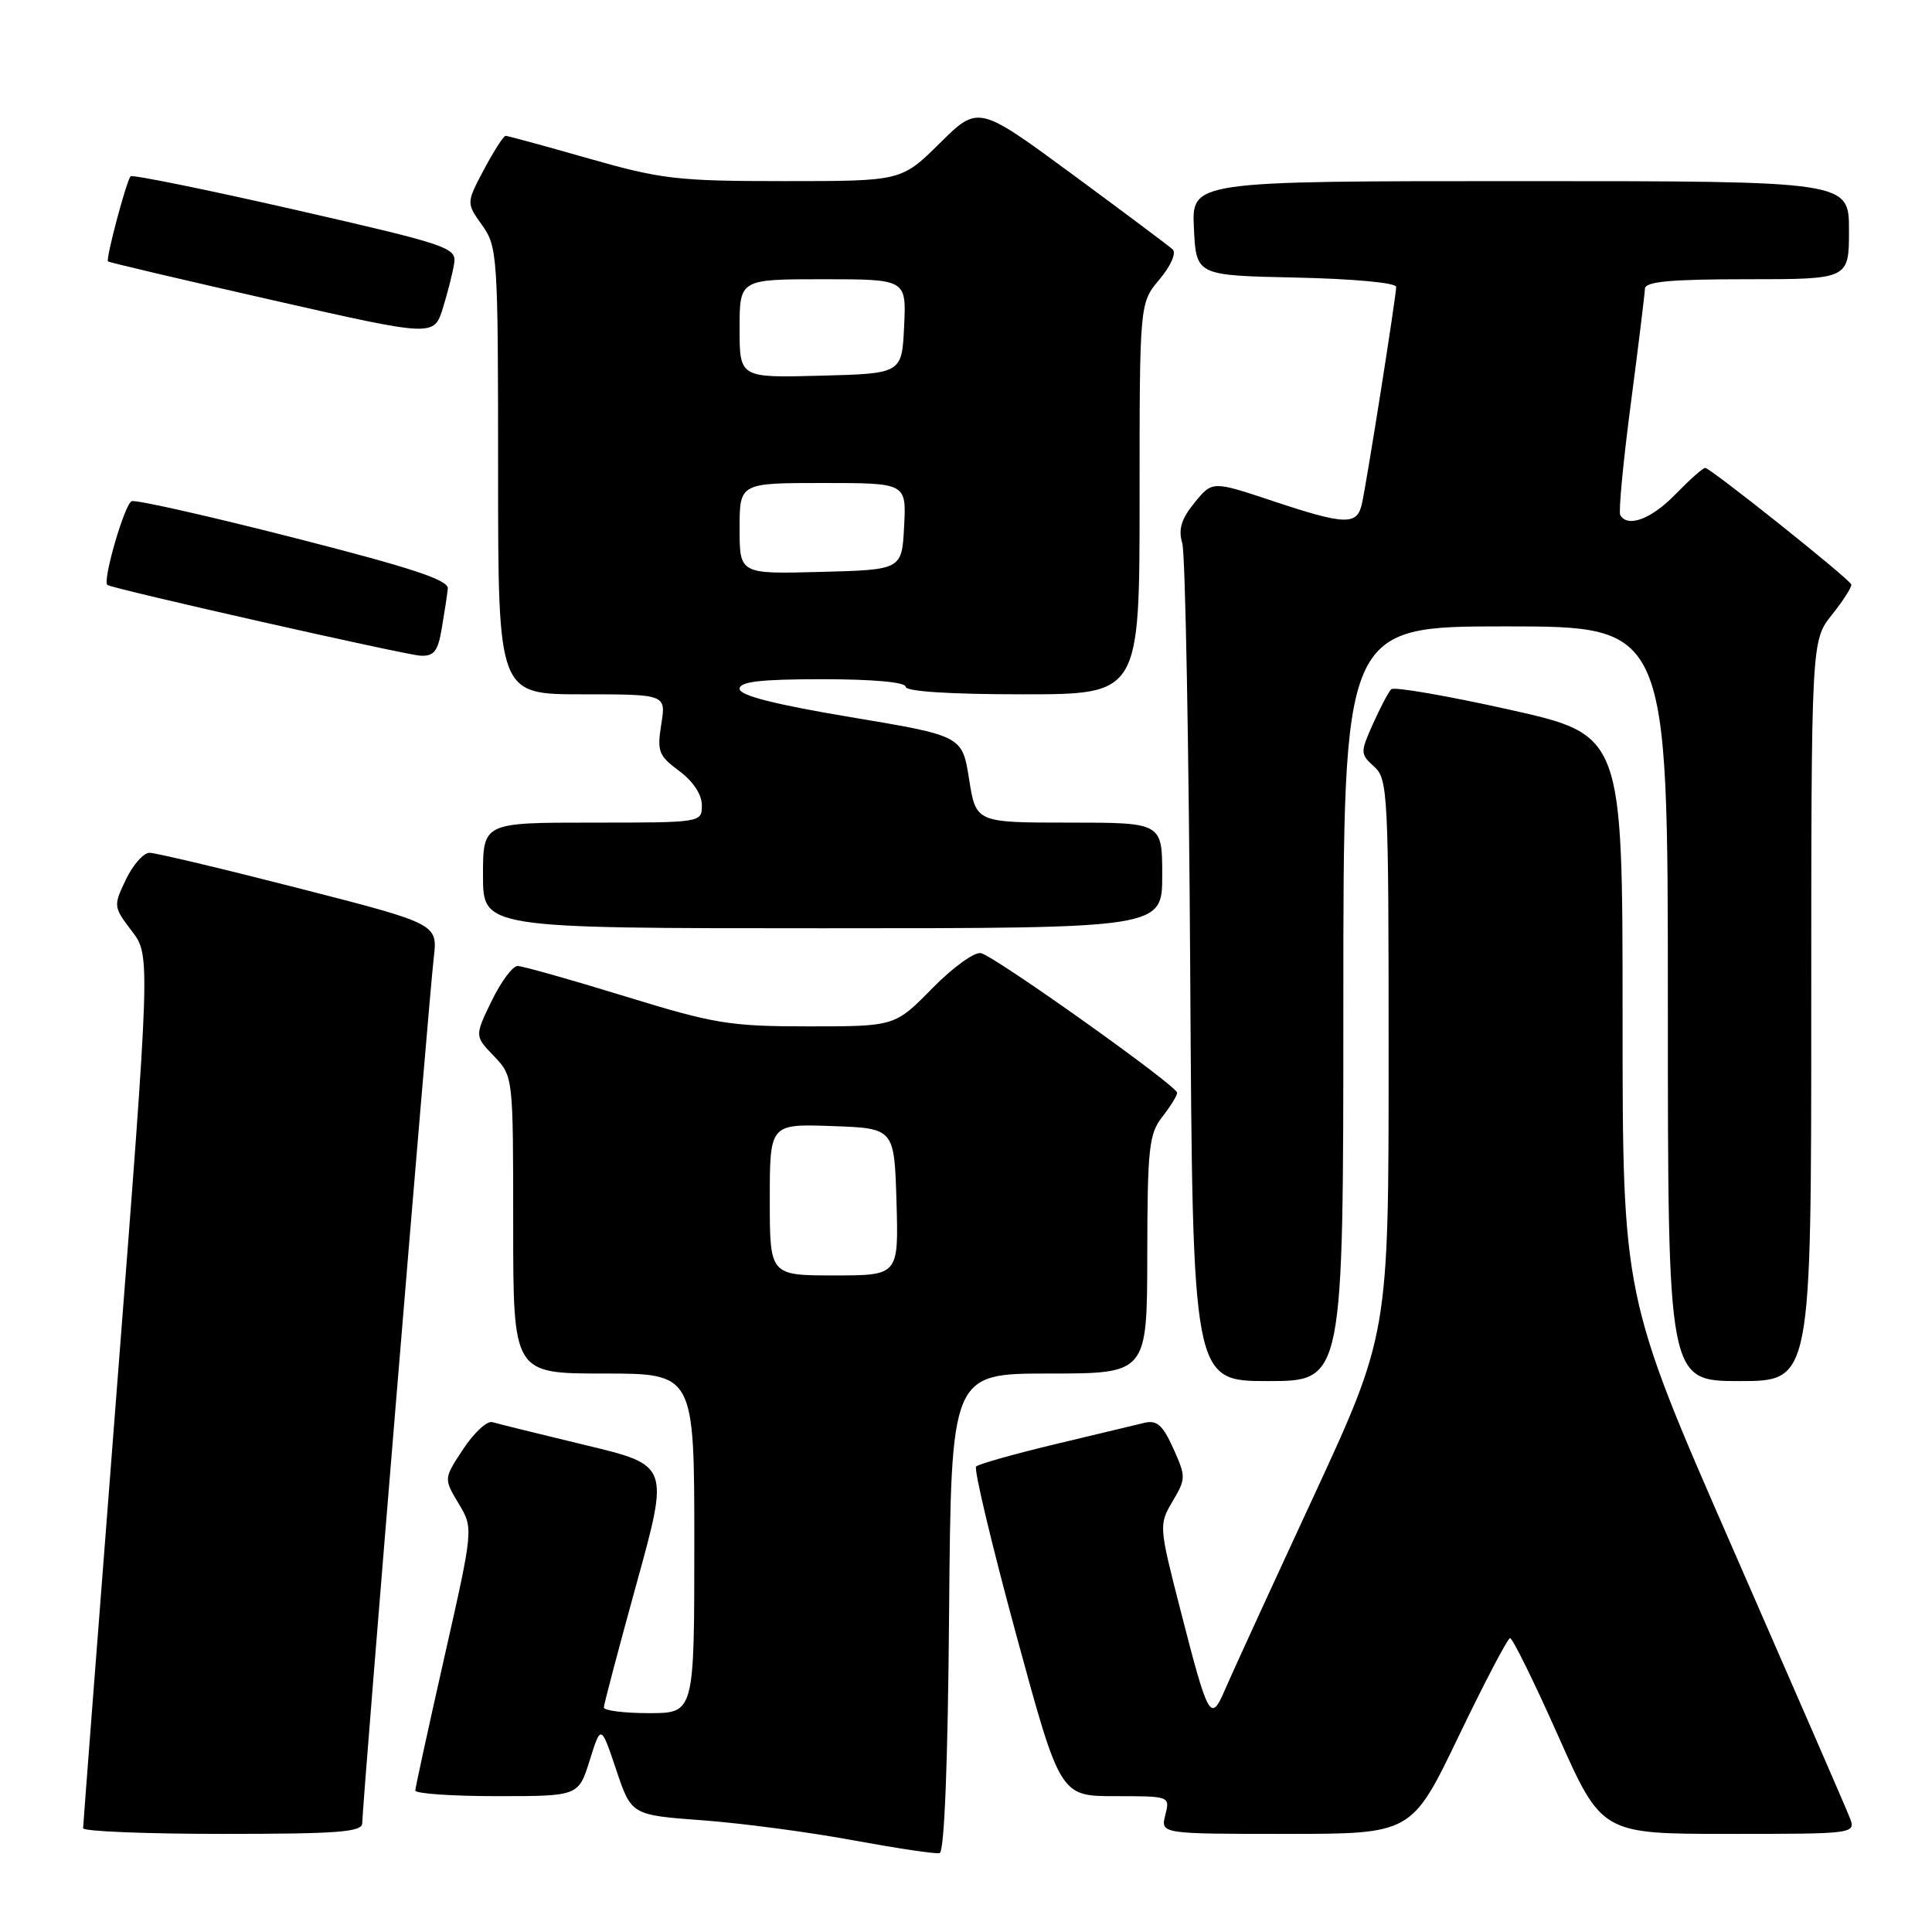 <?xml version="1.0" encoding="UTF-8" standalone="no"?>
<!DOCTYPE svg PUBLIC "-//W3C//DTD SVG 1.1//EN" "http://www.w3.org/Graphics/SVG/1.1/DTD/svg11.dtd" >
<svg xmlns="http://www.w3.org/2000/svg" xmlns:xlink="http://www.w3.org/1999/xlink" version="1.1" viewBox="0 0 256 256">
 <g >
 <path fill="currentColor"
d=" M 125.76 213.67 C 126.03 182.00 126.03 182.00 139.01 182.00 C 152.00 182.00 152.00 182.00 152.02 166.25 C 152.04 152.16 152.25 150.24 154.00 148.00 C 155.08 146.62 155.97 145.19 155.98 144.80 C 156.01 143.91 132.01 126.83 130.00 126.30 C 129.17 126.08 126.29 128.15 123.54 130.95 C 118.58 136.00 118.58 136.00 107.16 136.00 C 96.67 136.00 94.69 135.67 82.76 132.00 C 75.61 129.80 69.24 128.00 68.58 128.00 C 67.93 128.00 66.38 130.09 65.14 132.64 C 62.89 137.28 62.89 137.28 65.45 139.94 C 68.00 142.61 68.00 142.61 68.00 162.30 C 68.00 182.00 68.00 182.00 80.00 182.00 C 92.00 182.00 92.00 182.00 92.00 204.50 C 92.00 227.00 92.00 227.00 86.00 227.00 C 82.70 227.00 80.01 226.66 80.01 226.25 C 80.02 225.84 81.97 218.45 84.35 209.82 C 88.68 194.15 88.68 194.15 77.59 191.49 C 71.49 190.02 65.94 188.65 65.24 188.44 C 64.55 188.23 62.82 189.83 61.39 191.99 C 58.79 195.92 58.79 195.92 60.76 199.21 C 62.74 202.50 62.74 202.50 58.90 219.50 C 56.79 228.85 55.04 236.84 55.03 237.25 C 55.01 237.66 59.87 238.00 65.82 238.00 C 76.65 238.00 76.65 238.00 78.14 233.25 C 79.63 228.50 79.63 228.50 81.65 234.50 C 83.66 240.50 83.66 240.50 93.08 241.20 C 98.26 241.58 107.22 242.77 113.00 243.84 C 118.78 244.90 123.95 245.68 124.50 245.55 C 125.13 245.41 125.60 233.75 125.76 213.67 Z  M 48.00 241.55 C 48.00 239.30 56.86 132.06 57.47 126.96 C 58.01 122.42 58.01 122.42 39.63 117.71 C 29.53 115.12 20.61 113.00 19.81 113.00 C 19.02 113.00 17.61 114.60 16.68 116.55 C 15.01 120.04 15.03 120.17 17.46 123.36 C 19.94 126.61 19.94 126.61 15.48 184.05 C 13.03 215.65 11.02 241.84 11.01 242.25 C 11.01 242.66 19.32 243.00 29.50 243.00 C 44.98 243.00 48.00 242.76 48.00 241.55 Z  M 193.28 230.06 C 196.70 222.94 199.77 217.09 200.09 217.06 C 200.41 217.03 203.28 222.85 206.46 230.00 C 212.25 243.00 212.25 243.00 229.10 243.00 C 245.95 243.00 245.95 243.00 245.06 240.75 C 244.58 239.51 237.61 223.50 229.59 205.16 C 215.00 171.82 215.00 171.82 215.00 134.61 C 215.00 97.39 215.00 97.39 200.00 94.03 C 191.74 92.19 184.70 90.97 184.34 91.33 C 183.98 91.68 182.90 93.75 181.93 95.91 C 180.23 99.71 180.23 99.90 182.08 101.58 C 183.91 103.22 184.00 105.12 184.00 140.06 C 184.00 176.81 184.00 176.81 173.89 198.65 C 168.32 210.67 163.10 222.05 162.29 223.95 C 160.42 228.30 160.10 227.73 156.40 213.28 C 153.56 202.20 153.55 202.03 155.37 198.94 C 157.15 195.94 157.15 195.66 155.47 191.93 C 154.06 188.81 153.29 188.13 151.61 188.54 C 150.45 188.82 145.10 190.10 139.71 191.39 C 134.33 192.68 129.66 194.00 129.34 194.32 C 129.02 194.65 131.39 204.60 134.61 216.45 C 140.47 238.00 140.47 238.00 147.75 238.00 C 155.02 238.00 155.04 238.00 154.41 240.50 C 153.78 243.00 153.78 243.00 170.42 243.00 C 187.06 243.00 187.06 243.00 193.28 230.06 Z  M 178.00 133.00 C 178.00 83.00 178.00 83.00 199.50 83.00 C 221.00 83.00 221.00 83.00 221.00 133.00 C 221.00 183.00 221.00 183.00 230.50 183.00 C 240.00 183.00 240.00 183.00 240.00 133.95 C 240.00 84.89 240.00 84.89 242.75 81.45 C 244.26 79.55 245.41 77.75 245.30 77.44 C 245.03 76.67 226.64 62.01 225.95 62.00 C 225.64 62.00 223.87 63.58 222.00 65.50 C 218.82 68.78 215.67 69.96 214.69 68.25 C 214.45 67.84 215.08 61.20 216.09 53.50 C 217.10 45.80 217.94 38.94 217.96 38.25 C 217.99 37.31 221.39 37.00 231.50 37.00 C 245.00 37.00 245.00 37.00 245.00 30.50 C 245.00 24.00 245.00 24.00 201.45 24.00 C 157.90 24.00 157.90 24.00 158.20 30.25 C 158.50 36.50 158.50 36.50 171.75 36.78 C 179.25 36.94 185.00 37.47 185.00 38.01 C 185.00 39.24 181.12 63.80 180.46 66.75 C 179.82 69.64 178.27 69.59 168.57 66.36 C 160.64 63.72 160.64 63.72 158.28 66.61 C 156.52 68.77 156.11 70.13 156.66 72.00 C 157.06 73.38 157.53 98.91 157.71 128.75 C 158.03 183.00 158.03 183.00 168.02 183.00 C 178.00 183.00 178.00 183.00 178.00 133.00 Z  M 154.00 116.00 C 154.00 109.00 154.00 109.00 141.66 109.00 C 129.32 109.00 129.32 109.00 128.41 103.25 C 127.50 97.50 127.50 97.50 112.75 95.03 C 102.69 93.35 98.00 92.16 98.00 91.28 C 98.00 90.32 100.71 90.00 109.00 90.00 C 115.67 90.00 120.00 90.39 120.00 91.00 C 120.00 91.62 125.83 92.00 135.50 92.00 C 151.00 92.00 151.00 92.00 151.00 66.08 C 151.00 40.15 151.00 40.15 153.64 37.02 C 155.14 35.24 155.89 33.52 155.39 33.05 C 154.90 32.60 148.90 28.11 142.07 23.08 C 129.63 13.93 129.63 13.93 124.53 18.97 C 119.44 24.00 119.44 24.00 103.97 24.00 C 89.78 24.00 87.63 23.75 78.00 21.00 C 72.23 19.35 67.28 18.00 67.00 18.00 C 66.72 18.00 65.44 20.00 64.14 22.44 C 61.78 26.89 61.78 26.89 63.89 29.85 C 65.92 32.70 66.00 33.90 66.00 62.40 C 66.00 92.00 66.00 92.00 77.13 92.00 C 88.26 92.00 88.26 92.00 87.62 95.97 C 87.05 99.56 87.27 100.14 89.99 102.15 C 91.83 103.51 93.00 105.28 93.00 106.69 C 93.00 109.00 92.99 109.00 78.50 109.00 C 64.00 109.00 64.00 109.00 64.00 116.00 C 64.00 123.00 64.00 123.00 109.00 123.00 C 154.00 123.00 154.00 123.00 154.00 116.00 Z  M 58.54 83.25 C 58.89 81.19 59.25 78.83 59.34 78.00 C 59.46 76.86 54.63 75.26 39.00 71.27 C 27.72 68.39 18.03 66.20 17.45 66.41 C 16.52 66.74 13.55 76.97 14.23 77.51 C 14.85 78.00 53.69 86.78 55.70 86.88 C 57.50 86.98 58.03 86.31 58.54 83.25 Z  M 60.19 34.83 C 60.48 32.81 59.21 32.39 39.12 27.80 C 27.36 25.12 17.54 23.12 17.31 23.36 C 16.76 23.91 13.99 34.32 14.31 34.64 C 14.43 34.77 24.21 37.07 36.02 39.75 C 57.50 44.63 57.50 44.63 58.69 40.81 C 59.34 38.71 60.02 36.02 60.19 34.83 Z  M 102.00 158.96 C 102.00 148.92 102.00 148.92 110.25 149.21 C 118.50 149.50 118.50 149.50 118.79 159.25 C 119.07 169.00 119.07 169.00 110.54 169.00 C 102.00 169.00 102.00 169.00 102.00 158.96 Z  M 98.00 70.03 C 98.00 64.00 98.00 64.00 109.05 64.00 C 120.10 64.00 120.10 64.00 119.80 69.75 C 119.50 75.50 119.50 75.50 108.75 75.78 C 98.00 76.07 98.00 76.07 98.00 70.03 Z  M 98.00 43.53 C 98.00 37.00 98.00 37.00 109.05 37.00 C 120.10 37.00 120.10 37.00 119.80 43.25 C 119.50 49.50 119.50 49.50 108.75 49.78 C 98.00 50.07 98.00 50.07 98.00 43.53 Z "/>
</g>
</svg>